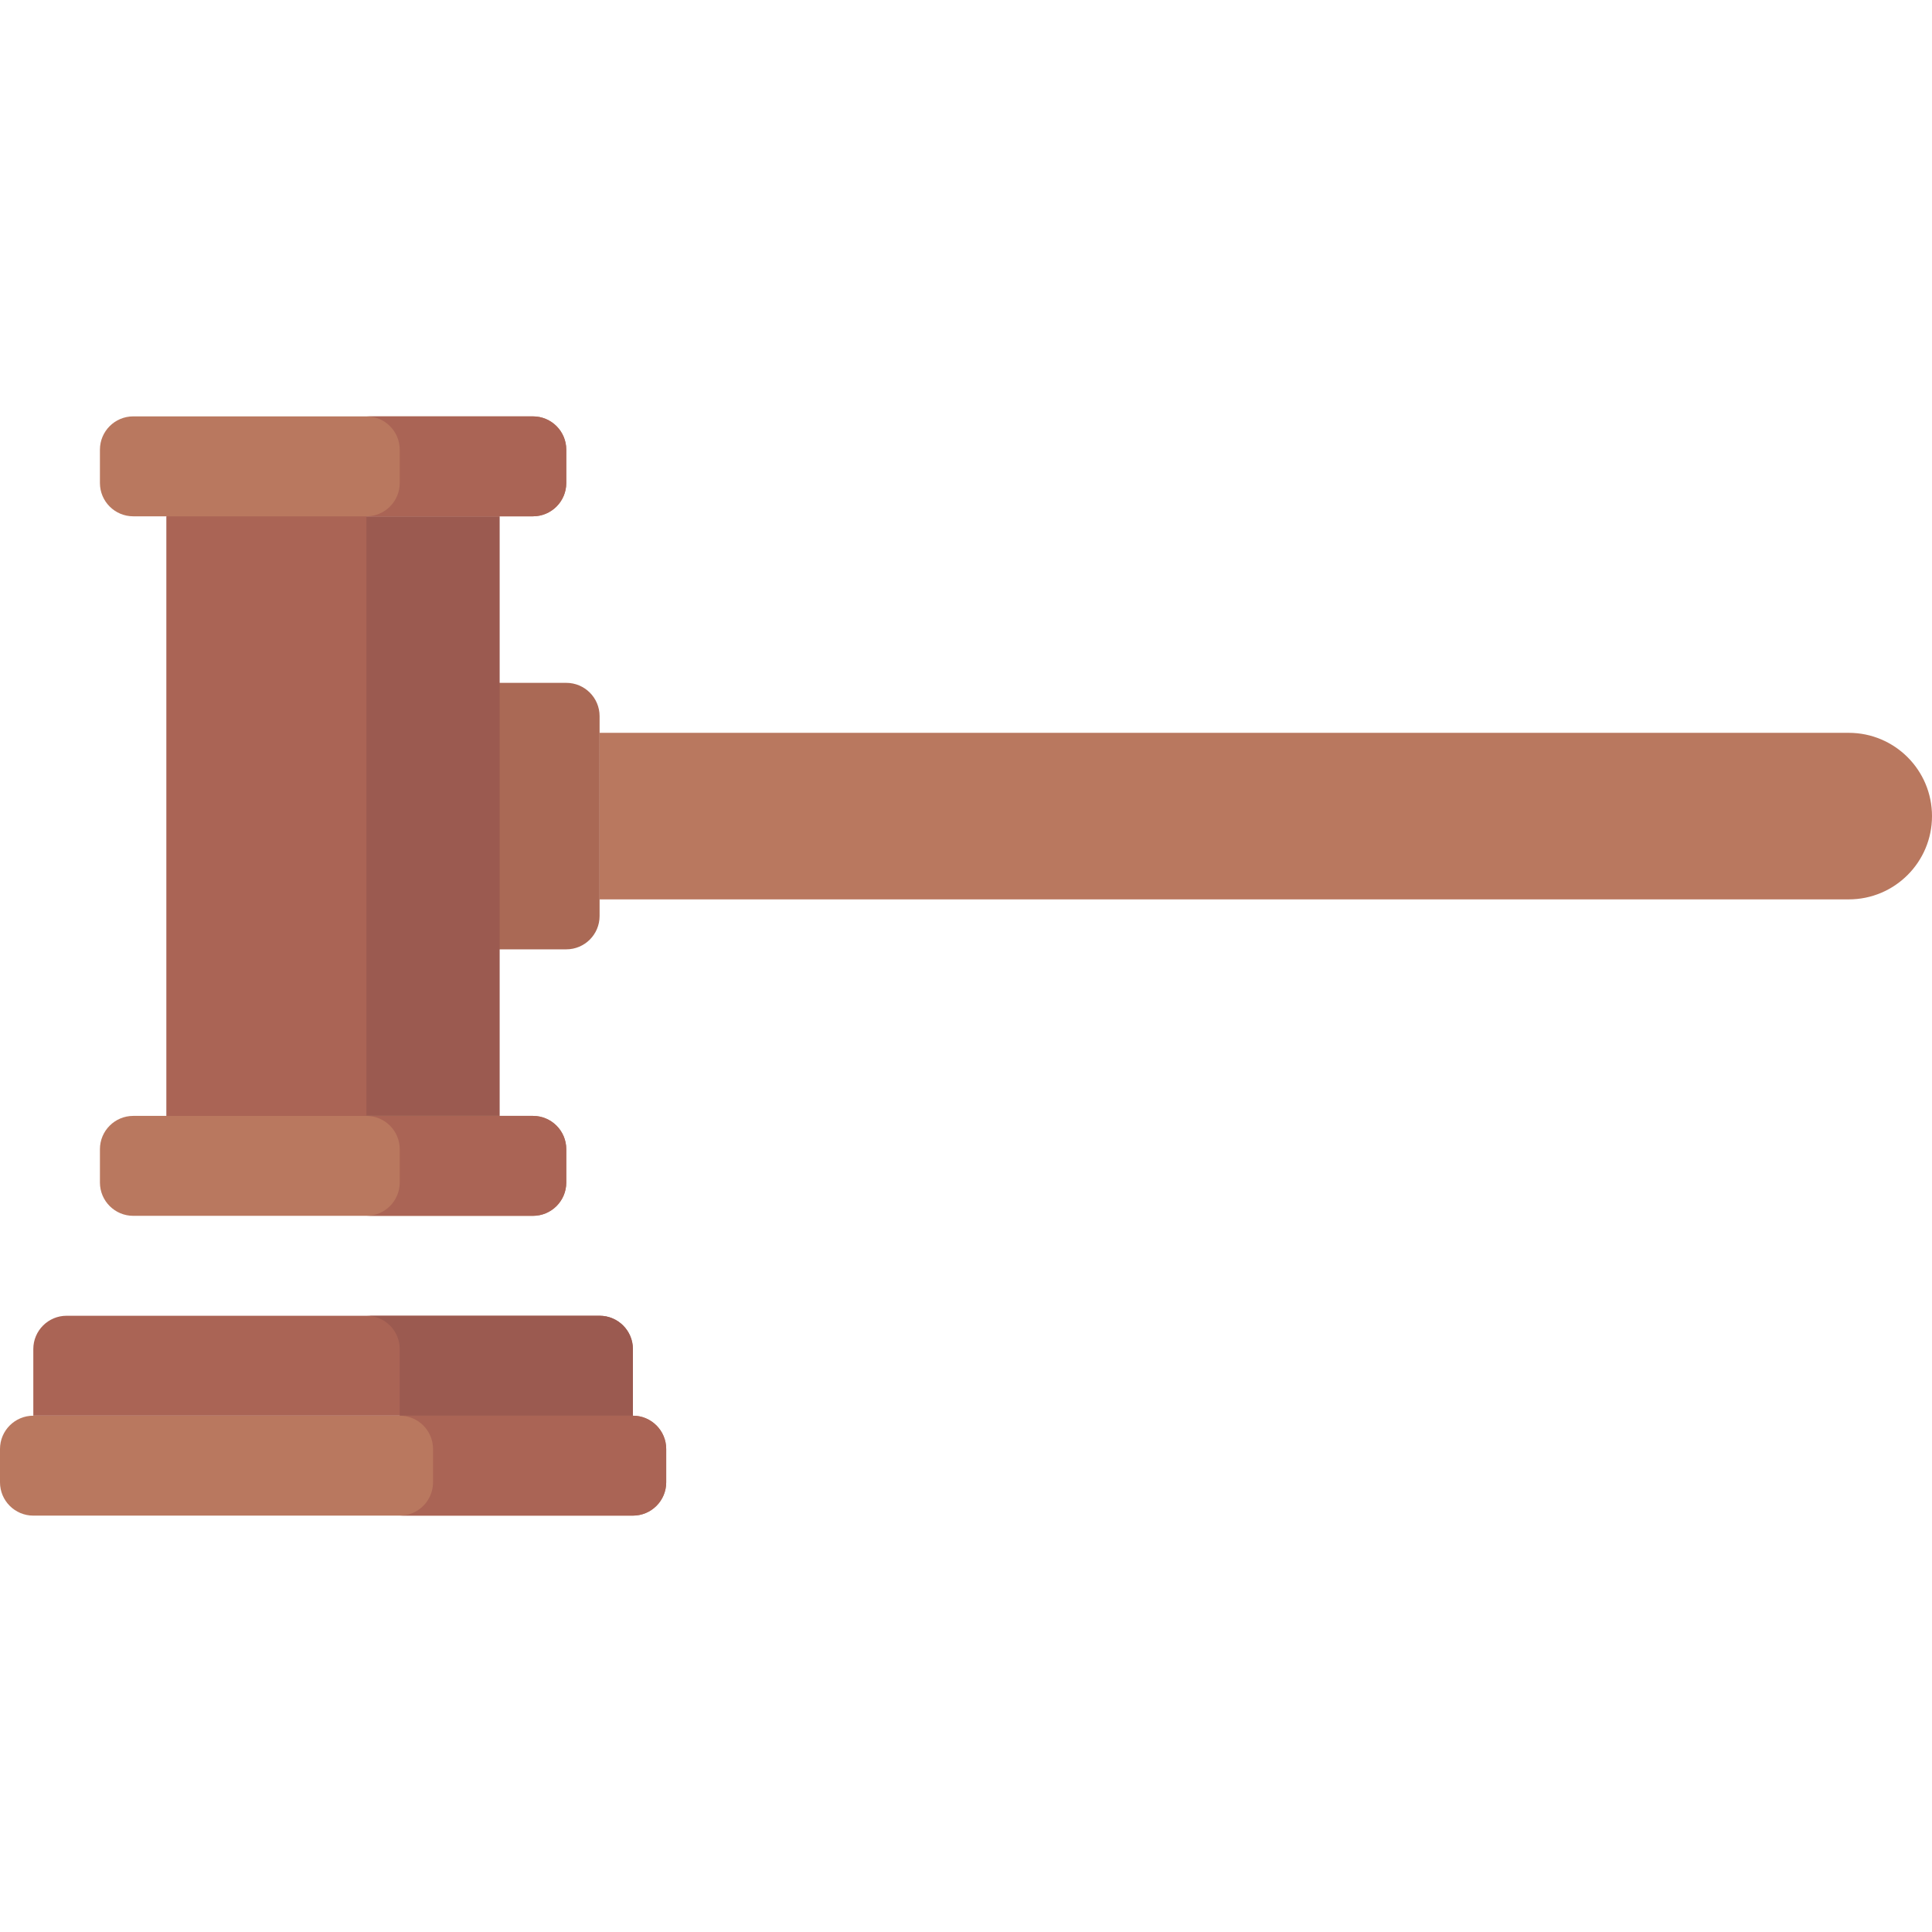 <?xml version="1.0"?>
<svg xmlns="http://www.w3.org/2000/svg" xmlns:xlink="http://www.w3.org/1999/xlink" version="1.1" id="Layer_1" x="0px" y="0px" viewBox="0 0 512 512" style="enable-background:new 0 0 512 512;" xml:space="preserve" width="512px" height="512px" class=""><g transform="matrix(-1 0 0 1 512 0)"><path style="fill:#B9785F;" d="M353.103,238.345H22.069C9.88,238.345,0,228.465,0,216.276l0,0c0-12.189,9.88-22.069,22.069-22.069  h331.034V238.345z" data-original="#B9785F"/><path style="fill:#AA6955;" d="M388.414,251.586h-26.483c-4.875,0-8.828-3.953-8.828-8.828v-52.966c0-4.875,3.953-8.828,8.828-8.828  h26.483V251.586z" data-original="#AA6955"/><rect x="379.586" y="136.828" style="fill:#9B5A50;" width="88.276" height="158.897" data-original="#9B5A50" class=""/><rect x="414.897" y="136.828" style="fill:#AA6455" width="52.966" height="158.897" data-original="#AA6455" class="active-path"/><path style="fill:#B9785F;" d="M476.69,136.828H370.759c-4.875,0-8.828-3.953-8.828-8.828v-8.828c0-4.875,3.953-8.828,8.828-8.828  H476.69c4.875,0,8.828,3.953,8.828,8.828V128C485.517,132.875,481.565,136.828,476.69,136.828z" data-original="#B9785F"/><path style="fill:#AA6455" d="M406.069,128v-8.828c0-4.875,3.953-8.828,8.828-8.828h-44.138c-4.875,0-8.828,3.953-8.828,8.828V128  c0,4.875,3.953,8.828,8.828,8.828h44.138C410.02,136.828,406.069,132.875,406.069,128z" data-original="#AA6455" class="active-path"/><path style="fill:#B9785F;" d="M476.69,322.207H370.759c-4.875,0-8.828-3.953-8.828-8.828v-8.828c0-4.875,3.953-8.828,8.828-8.828  H476.69c4.875,0,8.828,3.953,8.828,8.828v8.828C485.517,318.254,481.565,322.207,476.69,322.207z" data-original="#B9785F"/><g>
	<path style="fill:#AA6455" d="M406.069,313.379v-8.828c0-4.875,3.953-8.828,8.828-8.828h-44.138c-4.875,0-8.828,3.953-8.828,8.828   v8.828c0,4.875,3.953,8.828,8.828,8.828h44.138C410.02,322.207,406.069,318.254,406.069,313.379z" data-original="#AA6455" class="active-path"/>
	<path style="fill:#AA6455" d="M503.172,375.172H344.276v-17.655c0-4.875,3.953-8.828,8.828-8.828h141.241   c4.875,0,8.828,3.953,8.828,8.828V375.172z" data-original="#AA6455" class="active-path"/>
</g><path style="fill:#B9785F;" d="M503.172,375.172H344.276c-4.875,0-8.828,3.953-8.828,8.828v8.828c0,4.875,3.953,8.828,8.828,8.828  h158.897c4.875,0,8.828-3.953,8.828-8.828V384C512,379.125,508.047,375.172,503.172,375.172z" data-original="#B9785F"/><path style="fill:#AA6455" d="M397.241,392.828V384c0-4.875,3.953-8.828,8.828-8.828h-61.793c-4.875,0-8.828,3.953-8.828,8.828  v8.828c0,4.875,3.953,8.828,8.828,8.828h61.793C401.193,401.655,397.241,397.703,397.241,392.828z" data-original="#AA6455" class="active-path"/><path style="fill:#9B5A50;" d="M414.897,348.69h-61.793c-4.875,0-8.828,3.953-8.828,8.828v17.655h61.793v-17.655  C406.069,352.642,410.02,348.69,414.897,348.69z" data-original="#9B5A50" class=""/><style xmlns=""/></g> </svg>
